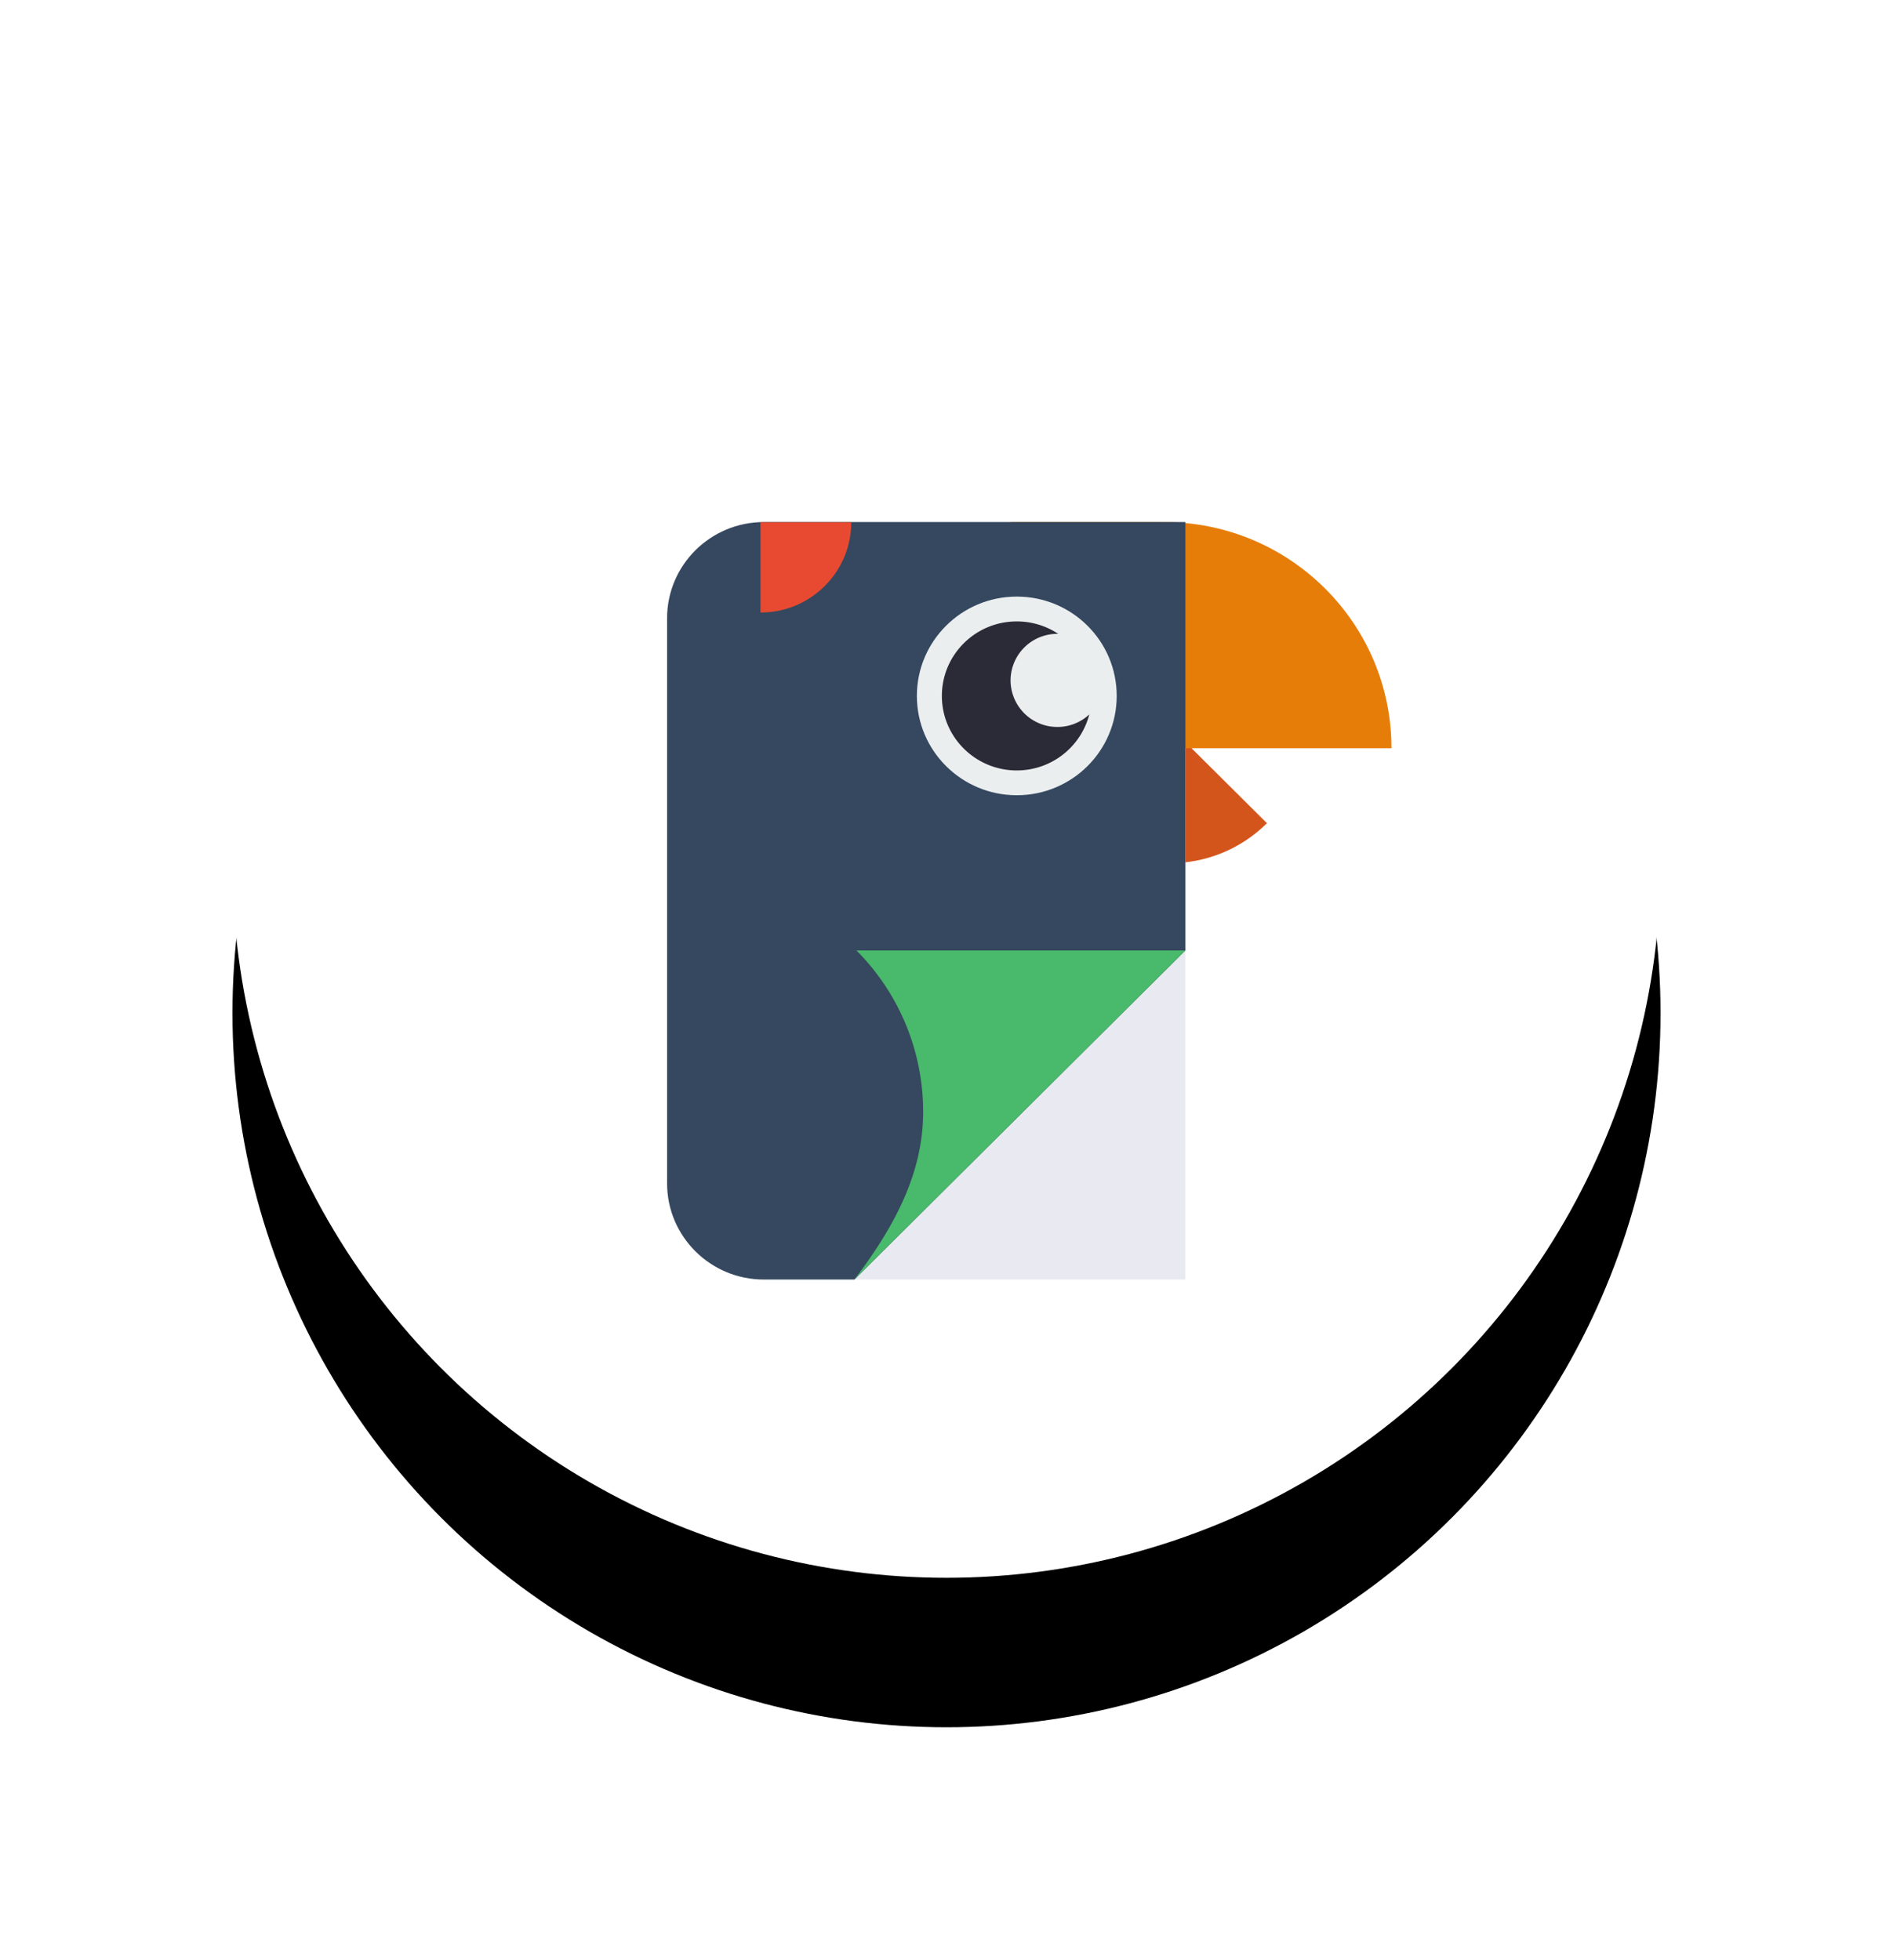 <svg xmlns="http://www.w3.org/2000/svg" xmlns:xlink="http://www.w3.org/1999/xlink" width="114" height="118" viewBox="0 0 114 118">
    <defs>
        <filter id="a" width="161.6%" height="161.6%" x="-30.2%" y="-14%" filterUnits="objectBoundingBox">
            <feOffset dy="5" in="SourceAlpha" result="shadowOffsetOuter1"/>
            <feGaussianBlur in="shadowOffsetOuter1" result="shadowBlurOuter1" stdDeviation="3.5"/>
            <feColorMatrix in="shadowBlurOuter1" result="shadowMatrixOuter1" values="0 0 0 0 0 0 0 0 0 0 0 0 0 0 0 0 0 0 0.085 0"/>
            <feMerge>
                <feMergeNode in="shadowMatrixOuter1"/>
                <feMergeNode in="SourceGraphic"/>
            </feMerge>
        </filter>
        <circle id="c" cx="43" cy="43" r="43"/>
        <filter id="b" width="155.8%" height="155.8%" x="-27.9%" y="-17.4%" filterUnits="objectBoundingBox">
            <feOffset dy="9" in="SourceAlpha" result="shadowOffsetOuter1"/>
            <feGaussianBlur in="shadowOffsetOuter1" result="shadowBlurOuter1" stdDeviation="6.5"/>
            <feColorMatrix in="shadowBlurOuter1" values="0 0 0 0 0.187 0 0 0 0 0.219 0 0 0 0 0.276 0 0 0 0.11 0"/>
        </filter>
    </defs>
    <g fill="none" fill-rule="evenodd" filter="url(#a)" transform="translate(14 4)">
        <use fill="#000" filter="url(#b)" xlink:href="#c"/>
        <use fill="#FFF" xlink:href="#c"/>
        <g>
            <path fill="#D4551B" d="M62.297 40.565c-3.231 3.212-8.47 3.212-11.7 0l5.85-5.815 5.85 5.815z"/>
            <path fill="#E9E9F1" d="M57.387 68.04H32.001c-3.218 0-5.827-2.593-5.827-5.792v-34.02c0-3.2 2.609-5.793 5.827-5.793h25.386V68.04z"/>
            <path fill="#E77D09" d="M69.797 36.049h-22.94V22.435h9.245c7.563 0 13.695 6.095 13.695 13.614"/>
            <path fill="#35485F" d="M32.001 22.435c-3.218 0-5.827 2.593-5.827 5.793v34.02c0 3.2 2.609 5.793 5.827 5.793h5.455l19.931-19.813V22.435H32.001z"/>
            <path fill="#49B96B" d="M37.576 48.228a13.743 13.743 0 0 1 4.017 9.72c0 3.85-1.88 7.102-4.137 10.093l19.931-19.813H37.576z"/>
            <path fill="#EBEEEF" d="M53.25 32.902c0 3.303-2.693 5.98-6.017 5.98-3.323 0-6.017-2.677-6.017-5.98 0-3.303 2.694-5.981 6.017-5.981 3.324 0 6.017 2.678 6.017 5.98"/>
            <path fill="#2B2B37" d="M49.678 34.77a2.812 2.812 0 0 1-2.82-2.803 2.812 2.812 0 0 1 2.82-2.803l.052.002a4.51 4.51 0 0 0-2.497-.75c-2.492 0-4.512 2.008-4.512 4.486 0 2.477 2.02 4.486 4.512 4.486a4.505 4.505 0 0 0 4.367-3.373 2.816 2.816 0 0 1-1.922.756"/>
            <path fill="#E84A31" d="M37.264 22.447c0 3-2.447 5.434-5.466 5.434v-5.434h5.466z"/>
        </g>
    </g>
</svg>
